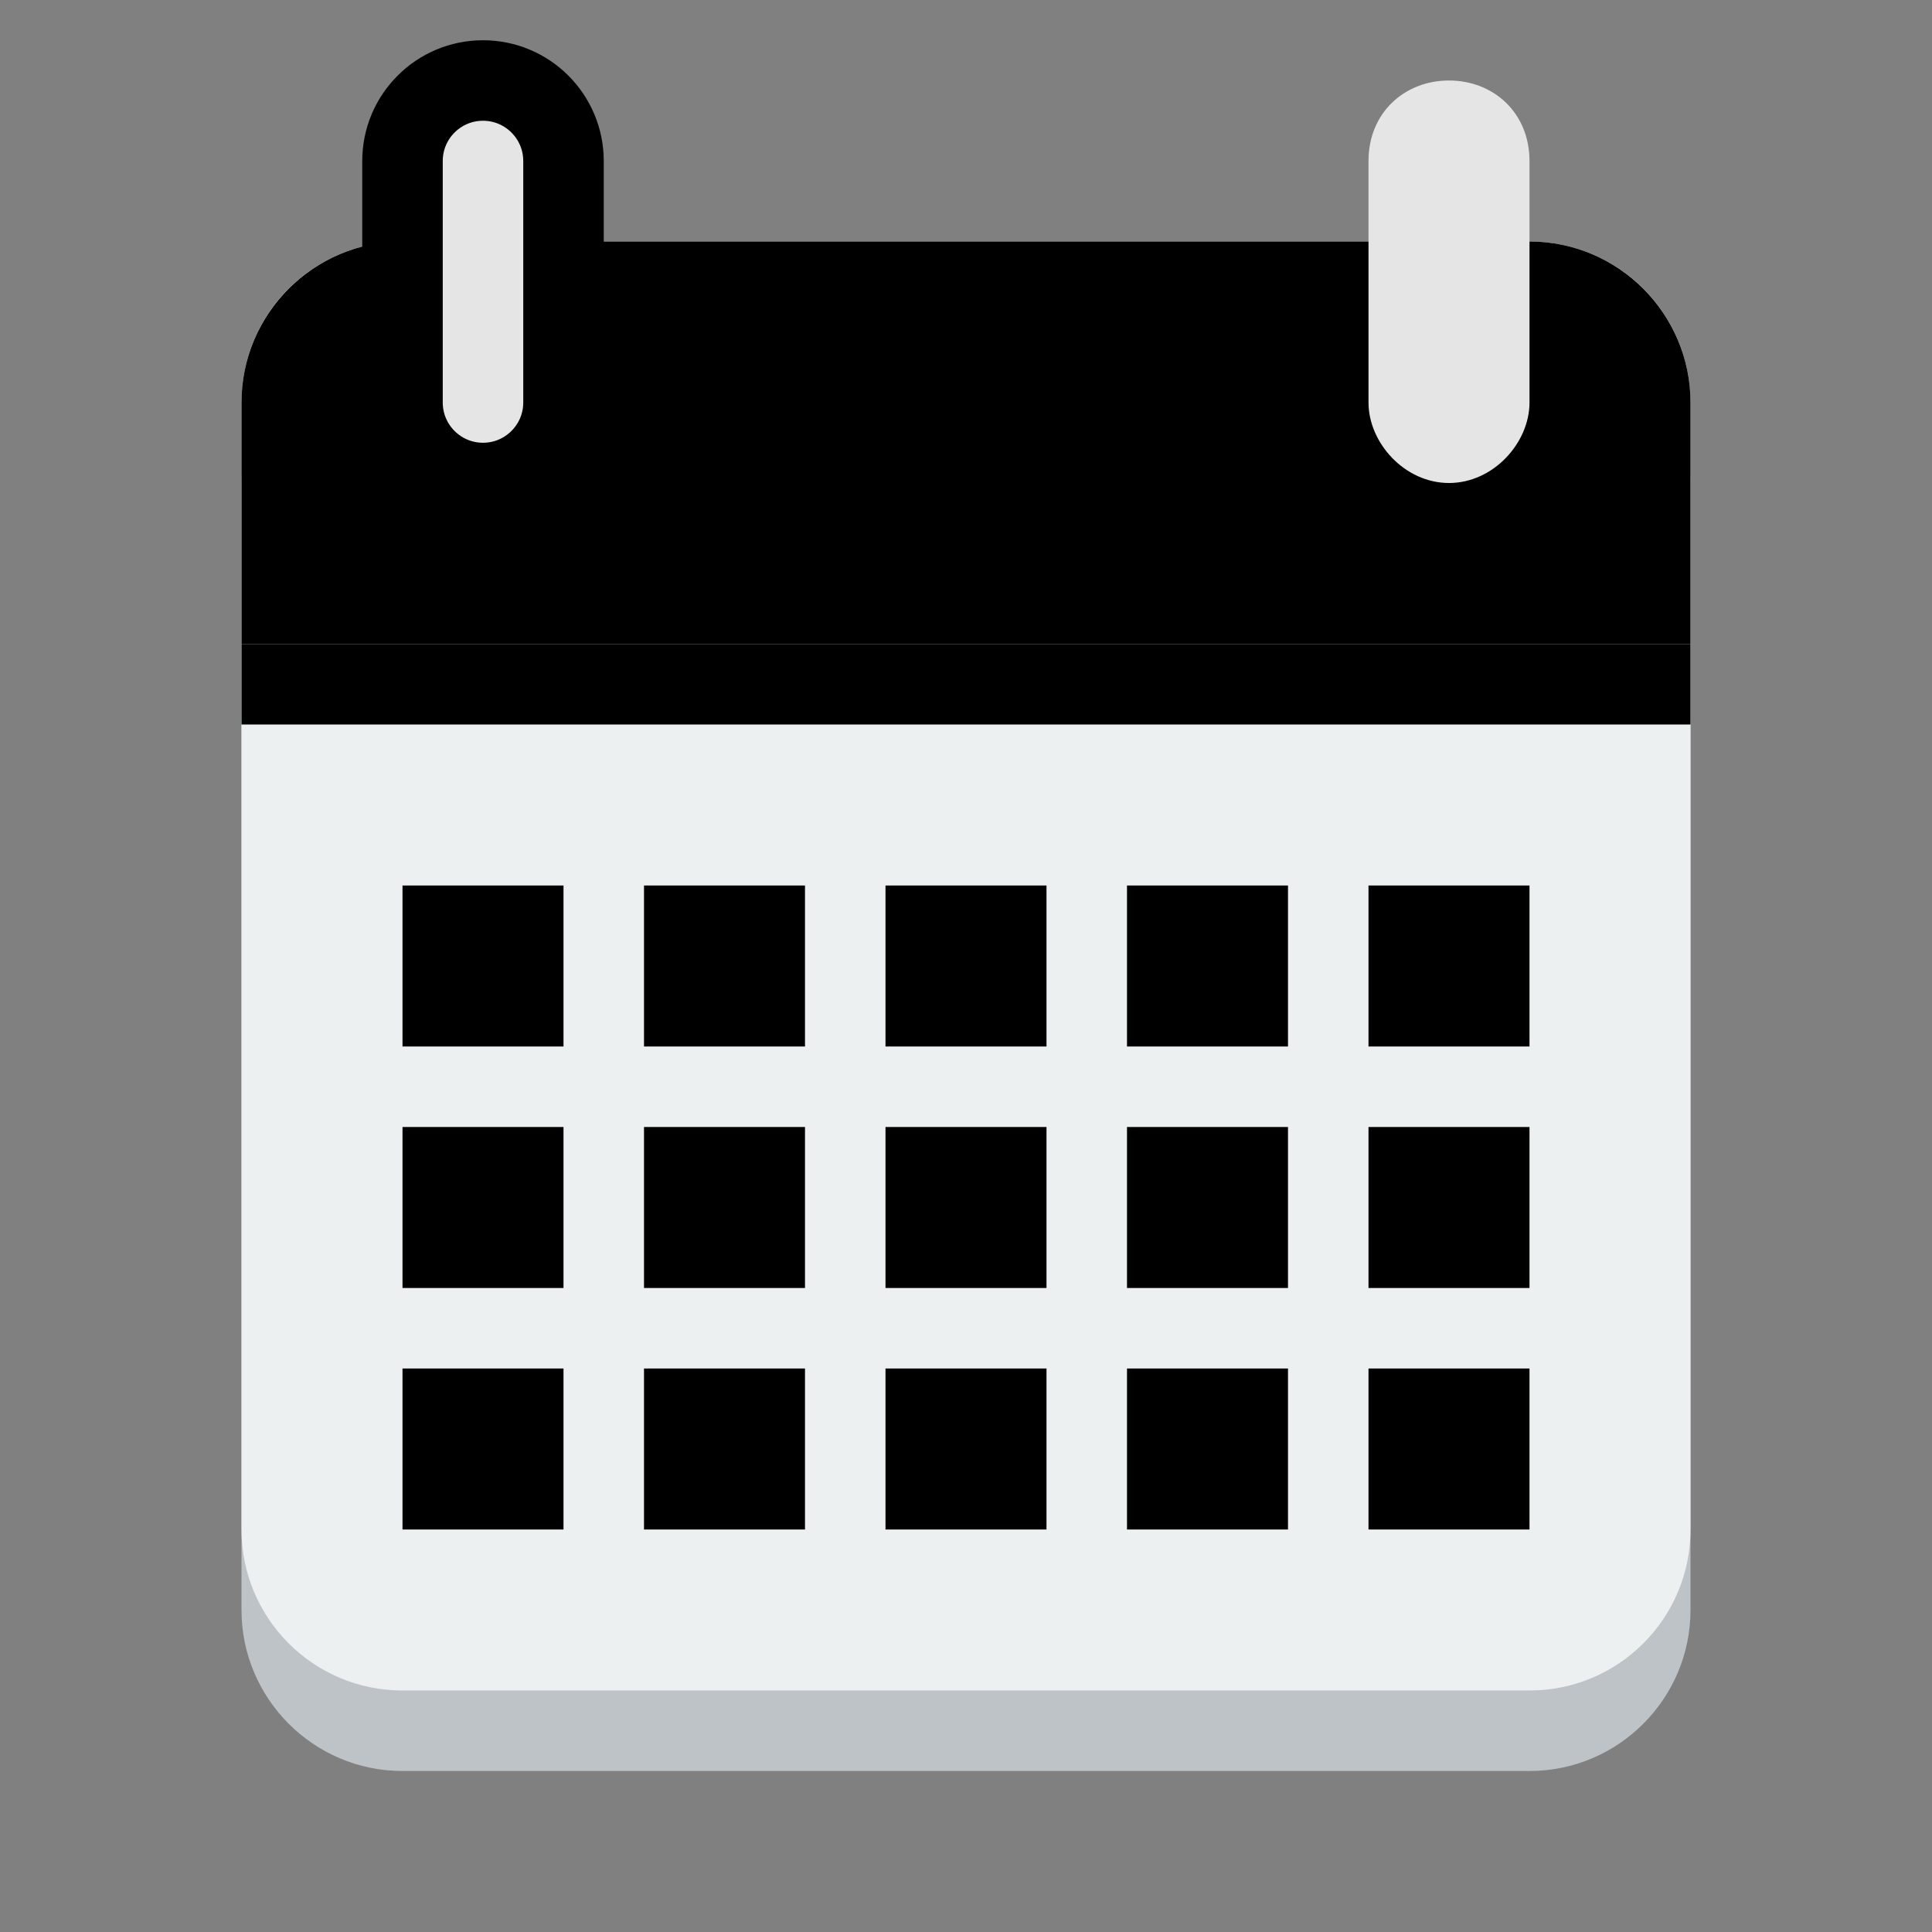 <svg width="24" height="24" xmlns="http://www.w3.org/2000/svg">

 <rect width="100%" height="100%" fill="#808080" stroke="none"/>

 <g>
  <title>background</title>
  <rect fill="none" id="canvas_background" height="402" width="582" y="-1" x="-1"/>
 </g>
 <g>
  <title>Layer 1</title>
  <path id="svg_2" fill="#bdc3c7" d="m5,4c-1.105,0 -2,0.9 -2,2l0,14c0,1.1 0.895,2 2,2l6,0l2,0l6,0c1.105,0 2,-0.9 2,-2l0,-14c0,-1.1 -0.895,-2 -2,-2l-6,0l-2,0l-6,0z"/>
  <path id="svg_3" fill="#ecf0f1" d="m5,3c-1.105,0 -2,0.895 -2,2l0,14c0,1.105 0.895,2 2,2l6,0l2,0l6,0c1.105,0 2,-0.895 2,-2l0,-14c0,-1.105 -0.895,-2 -2,-2l-6,0l-2,0l-6,0z"/>
  <path id="svg_4" fill="#000000" d="m5,3c-1.105,0 -2,0.9 -2,2l0,3l18,0l0,-3c0,-1.1 -0.895,-2 -2,-2l-6,0l-2,0l-6,0z"/>
  <path id="svg_5" fill="#000000" d="m7.5,5.5a1.5,1.5 0 1 1 -3,0a1.5,1.5 0 1 1 3,0z"/>
  <path stroke="null" id="svg_6" fill="#e5e5e5" d="m6,1c-0.552,0 -1,0.448 -1,1l0,3c0,0.552 0.448,1 1,1s1,-0.448 1,-1l0,-3c0,-0.552 -0.448,-1 -1,-1z"/>
  <path id="svg_7" fill="#000000" d="m19.5,5.5a1.5,1.5 0 1 1 -3,0a1.5,1.5 0 1 1 3,0z"/>
  <path fill="#e5e5e5" id="svg_9" d="m18,1c-0.552,0 -1,0.4 -1,1l0,3c0,0.5 0.448,1 1,1s1,-0.5 1,-1l0,-3c0,-0.6 -0.448,-1 -1,-1z"/>
  <path id="svg_10" d="m5,11l0,2l2,0l0,-2l-2,0zm3,0l0,2l2,0l0,-2l-2,0zm3,0l0,2l2,0l0,-2l-2,0zm3,0l0,2l2,0l0,-2l-2,0zm3,0l0,2l2,0l0,-2l-2,0z"/>
  <path id="svg_11" d="m5,14l0,2l2,0l0,-2l-2,0zm3,0l0,2l2,0l0,-2l-2,0zm3,0l0,2l2,0l0,-2l-2,0zm3,0l0,2l2,0l0,-2l-2,0zm3,0l0,2l2,0l0,-2l-2,0z"/>
  <path id="svg_12" d="m5,17l0,2l2,0l0,-2l-2,0zm3,0l0,2l2,0l0,-2l-2,0zm3,0l0,2l2,0l0,-2l-2,0zm3,0l0,2l2,0l0,-2l-2,0zm3,0l0,2l2,0l0,-2l-2,0z"/>
  <rect id="svg_13" y="8" x="3" width="18" height="1" fill="#000000"/>
 </g>
</svg>